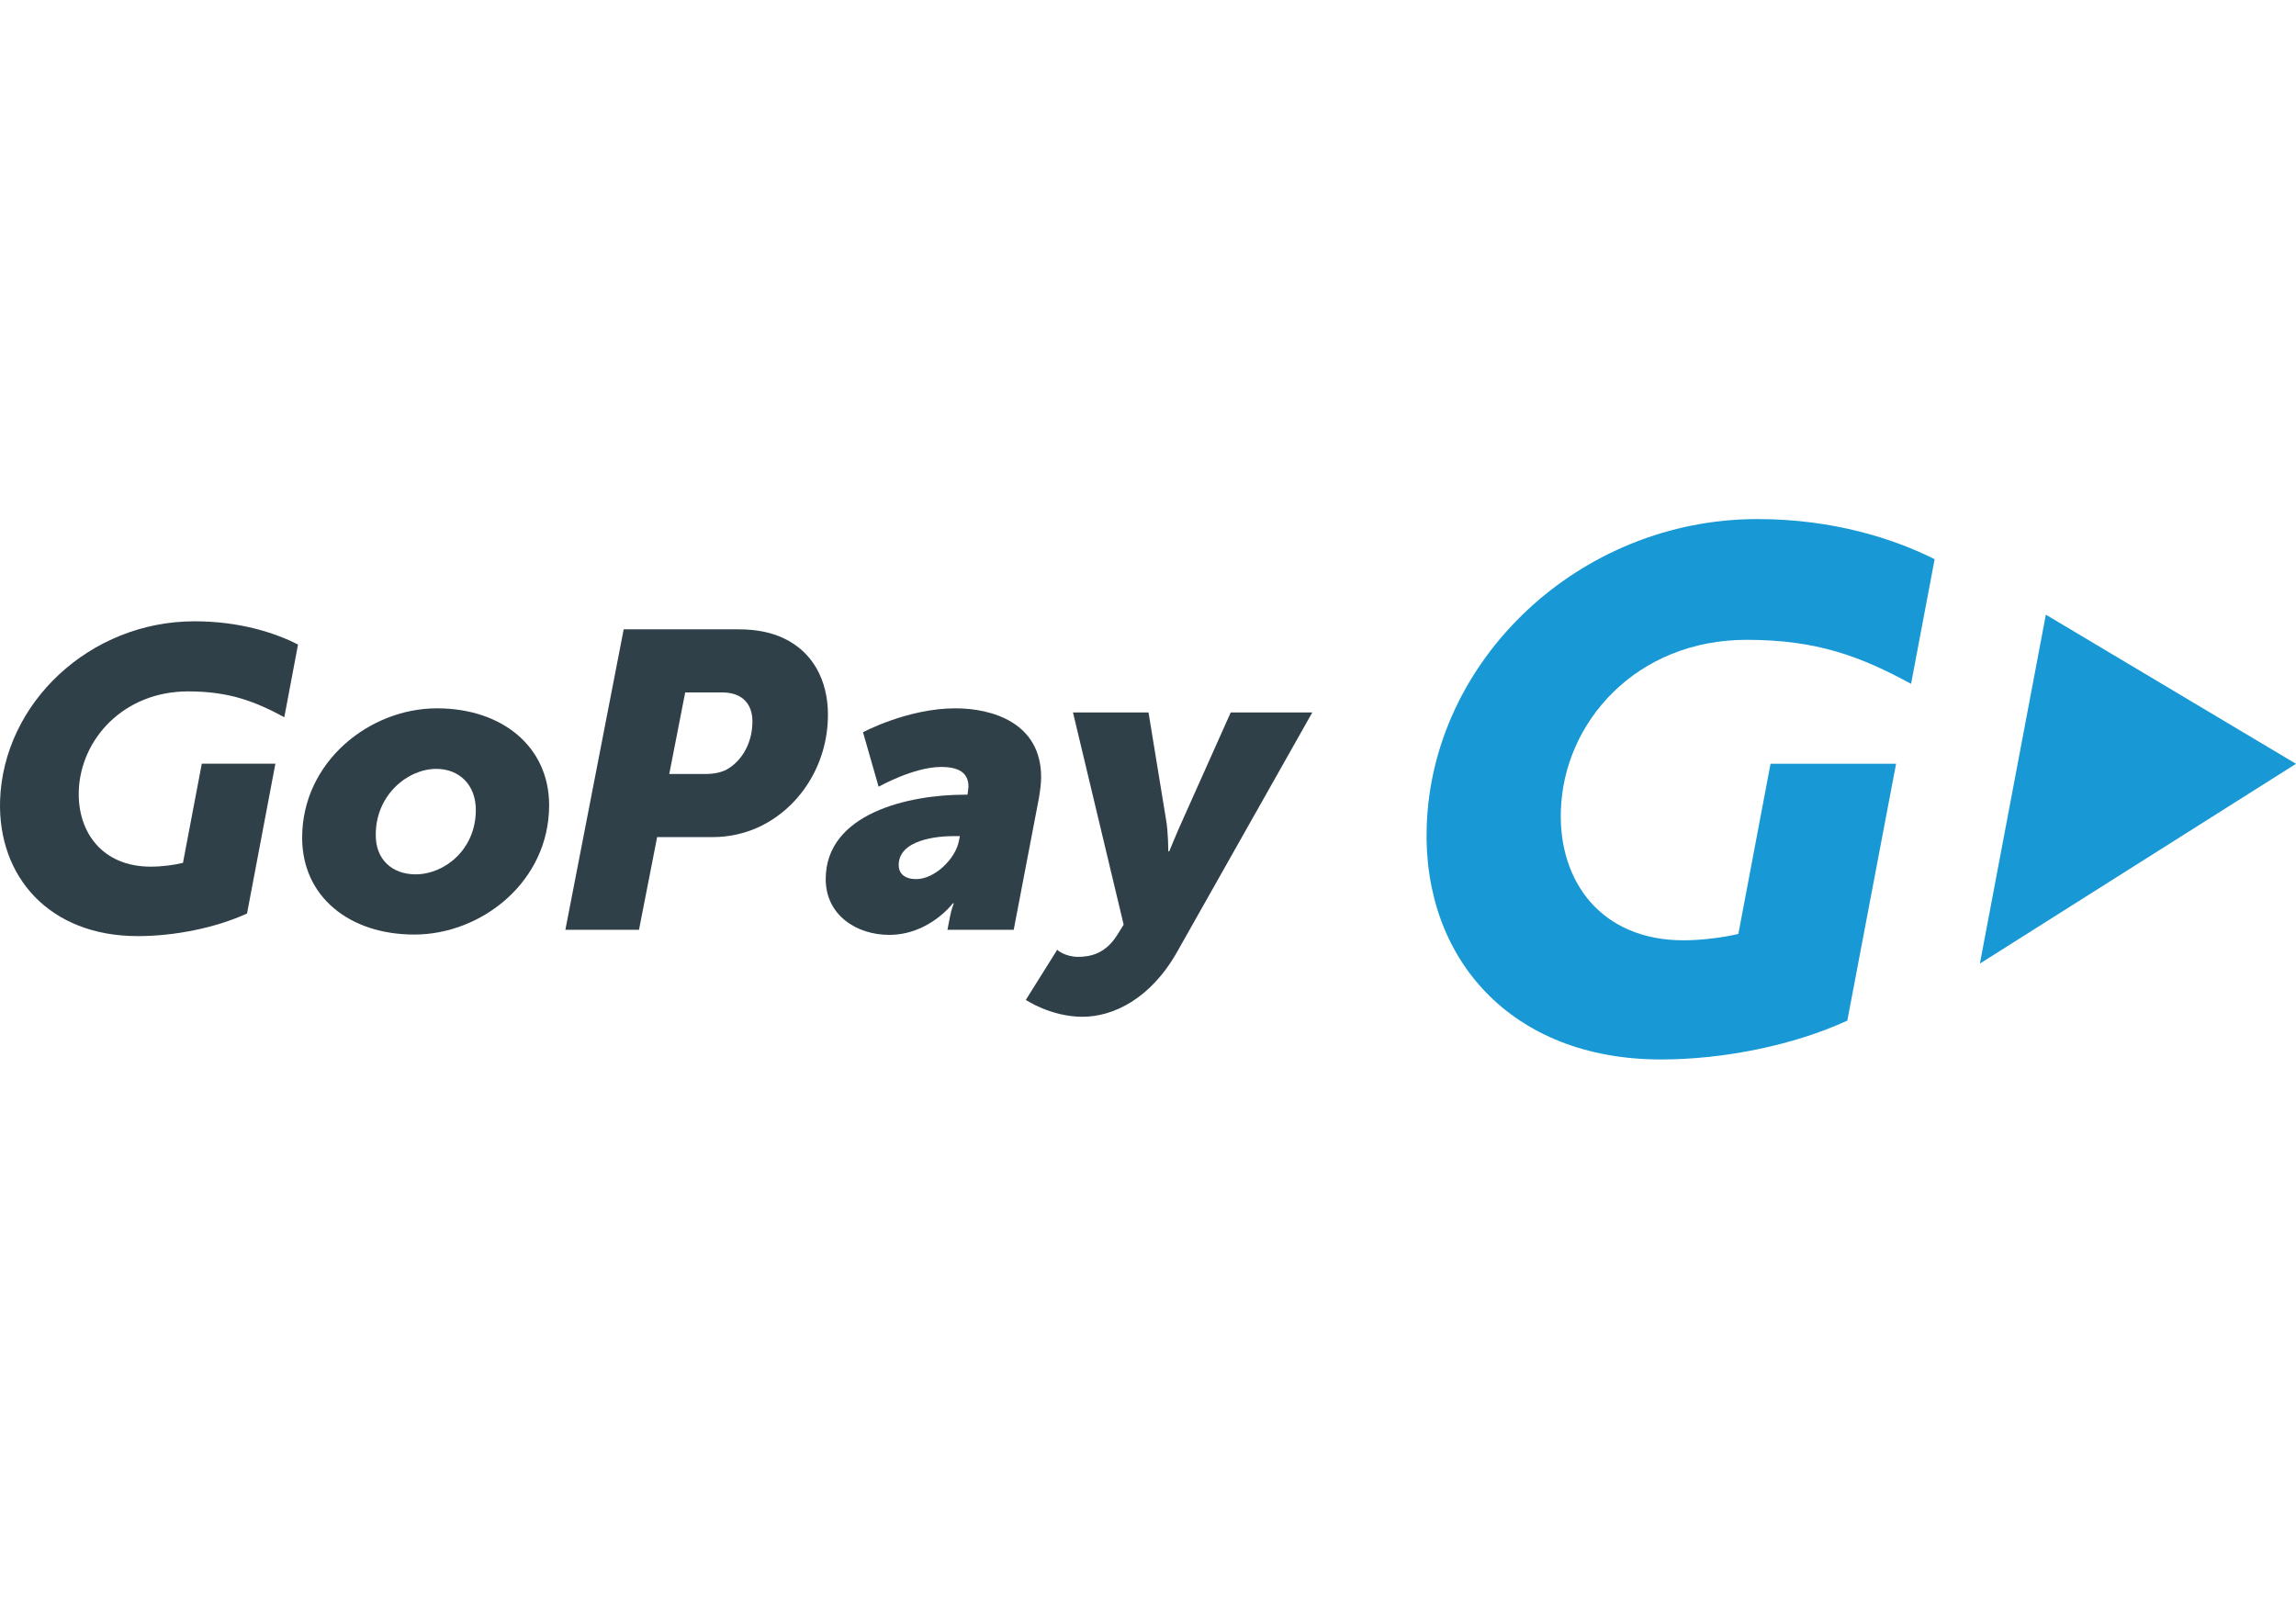 <svg width="115" height="80" viewBox="0 0 115 80" fill="none" xmlns="http://www.w3.org/2000/svg">
<path d="M83.19 53.069C75.689 53.069 71.252 48.01 71.459 41.418C71.715 32.991 79.152 26 88.026 26C91.825 26 94.874 26.99 96.901 28.011L95.72 34.252C93.182 32.879 91.011 32.049 87.484 32.049C81.962 32.049 78.306 36.167 78.179 40.62C78.067 44.163 80.206 47.1 84.324 47.1C85.249 47.1 86.335 46.956 87.069 46.781L88.681 38.258H94.969L92.527 51.122C89.862 52.351 86.351 53.069 83.19 53.069Z" fill="#1899D6"/>
<path d="M115 38.259L102.471 30.789L99.167 48.266L115 38.259Z" fill="#1899D6"/>
<path d="M21.886 35.48C25.142 35.48 27.504 37.396 27.504 40.333C27.504 44.163 24.12 46.812 20.752 46.812C17.496 46.812 15.134 44.913 15.134 41.961C15.134 38.162 18.502 35.48 21.886 35.48ZM20.816 43.796C22.269 43.796 23.833 42.551 23.833 40.572C23.833 39.295 22.987 38.513 21.854 38.513C20.417 38.513 18.821 39.822 18.821 41.801C18.805 43.062 19.651 43.796 20.816 43.796Z" fill="#2F4049"/>
<path d="M31.239 31.523H36.984C37.862 31.523 38.628 31.667 39.283 31.986C40.687 32.657 41.469 34.045 41.469 35.801C41.469 38.323 40.033 40.477 38.022 41.419C37.304 41.754 36.506 41.93 35.708 41.93H32.914L32.005 46.574H28.318L31.239 31.523ZM35.309 38.77C35.771 38.77 36.218 38.69 36.553 38.45C37.24 37.987 37.687 37.126 37.687 36.136C37.687 35.258 37.176 34.684 36.17 34.684H34.319L33.521 38.77H35.309Z" fill="#2F4049"/>
<path d="M48.316 39.806H48.46C48.476 39.662 48.508 39.471 48.508 39.407C48.508 38.689 47.997 38.417 47.135 38.417C45.763 38.417 44.007 39.407 44.007 39.407L43.225 36.678C43.225 36.678 45.459 35.48 47.853 35.48C49.689 35.48 52.147 36.199 52.147 38.928C52.147 39.247 52.099 39.598 52.035 39.981L50.774 46.573H47.455L47.582 45.919C47.646 45.568 47.774 45.248 47.774 45.248H47.726C47.726 45.248 46.545 46.828 44.534 46.828C42.922 46.828 41.358 45.855 41.358 44.035C41.358 40.731 45.539 39.806 48.316 39.806ZM45.89 44.035C46.832 44.035 47.87 42.998 48.029 42.12L48.077 41.881H47.742C46.96 41.881 45.013 42.056 45.013 43.333C45.013 43.732 45.284 44.035 45.89 44.035Z" fill="#2F4049"/>
<path d="M53.998 47.929C54.637 47.929 55.387 47.754 55.961 46.828L56.281 46.317L53.743 35.688H57.526L58.403 41.05C58.515 41.641 58.515 42.646 58.515 42.646H58.563C58.563 42.646 58.946 41.705 59.217 41.114L61.643 35.688H65.729L58.962 47.674C57.621 50.052 55.738 50.93 54.222 50.93C52.626 50.93 51.381 50.084 51.381 50.084L52.961 47.562C52.929 47.594 53.376 47.929 53.998 47.929Z" fill="#2F4049"/>
<path d="M6.898 46.89C2.493 46.89 -0.108 43.938 0.003 40.107C0.163 35.191 4.52 31.121 9.739 31.121C11.974 31.121 13.746 31.68 14.927 32.286L14.24 35.925C12.756 35.127 11.479 34.632 9.42 34.632C6.18 34.632 4.026 37.042 3.946 39.628C3.882 41.687 5.127 43.411 7.553 43.411C8.096 43.411 8.734 43.331 9.165 43.219L10.107 38.255H13.793L12.373 45.757C10.809 46.475 8.75 46.89 6.898 46.89Z" fill="#2F4049"/>
</svg>
